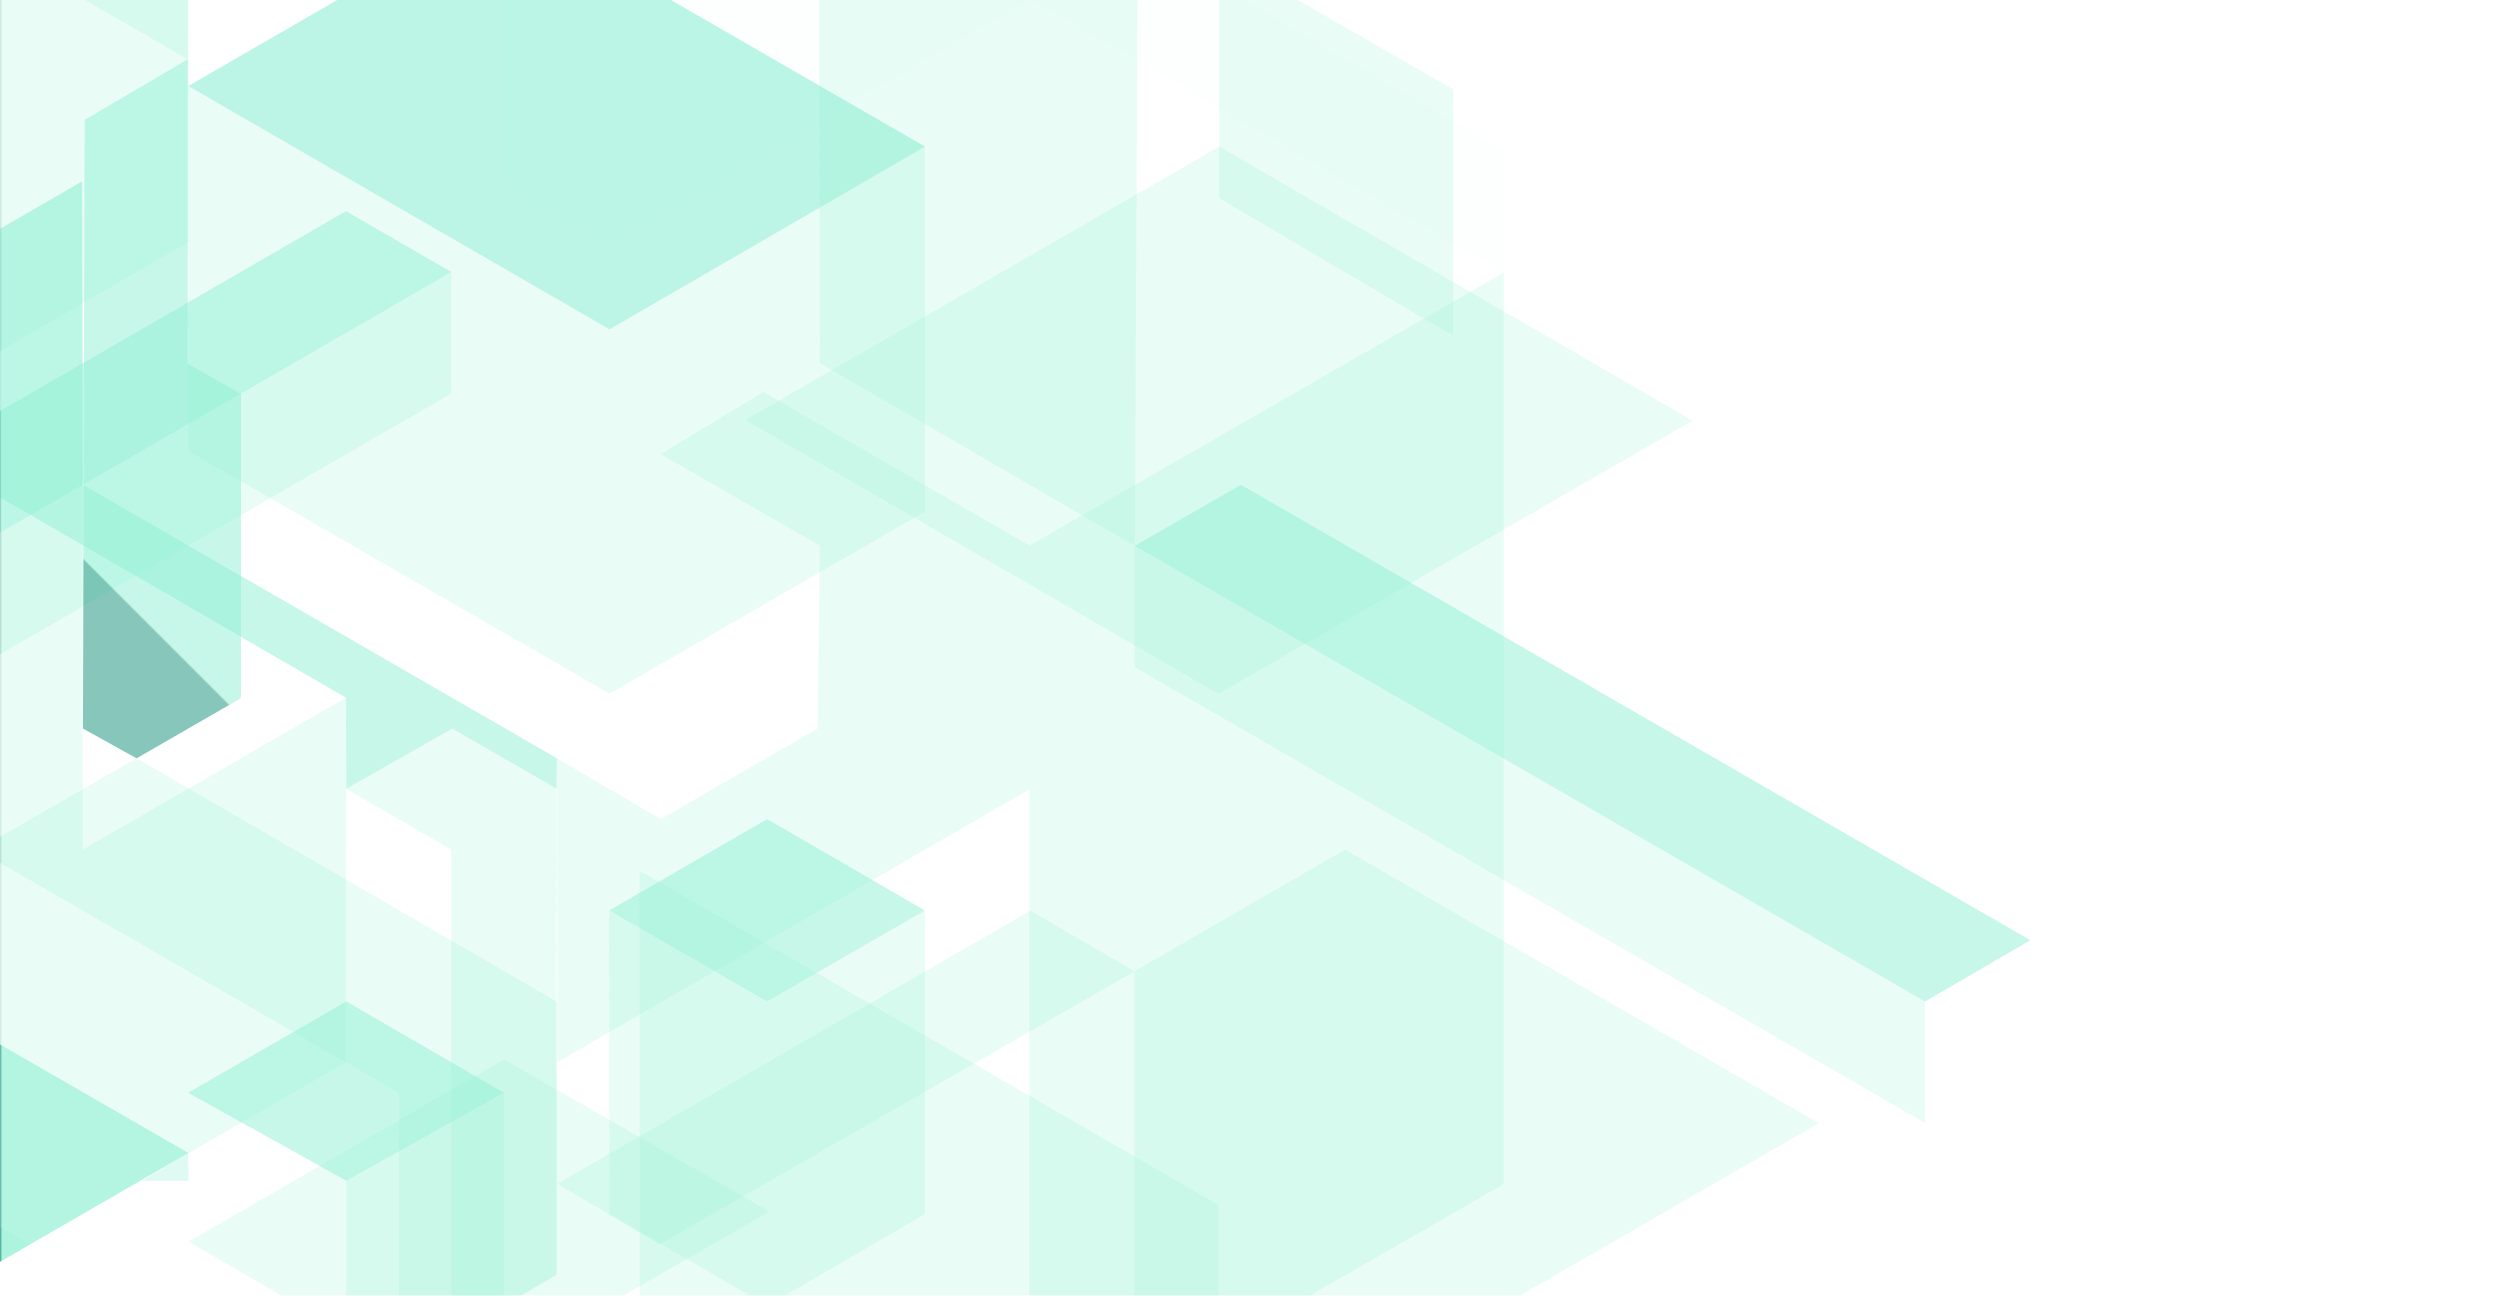 <svg xmlns="http://www.w3.org/2000/svg" xmlns:xlink="http://www.w3.org/1999/xlink" width="1142.3" height="592" viewBox="0 0 1142.3 592">
    <defs>
        <clipPath id="clip-path">
            <path id="Rectangle_7417" d="M0 0H1142.3V592H0z" class="cls-1" data-name="Rectangle 7417"/>
        </clipPath>
        <clipPath id="clip-path-2">
            <path id="Rectangle_7416" d="M0 0H1142.4V592H0z" class="cls-1" data-name="Rectangle 7416"/>
        </clipPath>
        <clipPath id="clip-path-3">
            <path id="Rectangle_7347" d="M0 0H265.3V153.06H0z" class="cls-1" data-name="Rectangle 7347" transform="translate(86.3 484.1)"/>
        </clipPath>
        <clipPath id="clip-path-4">
            <path id="Path_6891" d="M86.3 567.3L206 637.1l145.6-83.5-121.3-69.5" class="cls-1" data-name="Path 6891"/>
        </clipPath>
        <clipPath id="clip-path-5">
            <path id="Rectangle_7349" d="M0 0H96.1V527.28H0z" class="cls-1" data-name="Rectangle 7349" transform="translate(-58.3 82.9)"/>
        </clipPath>
        <clipPath id="clip-path-6">
            <path id="Path_6892" d="M-34.3 124.4l.1 305.5-24.1 13.8v166.5l72.2-41.7V402l23.9-13.8-.3-305.3z" class="cls-1" data-name="Path 6892"/>
        </clipPath>
        <clipPath id="clip-path-7">
            <path id="Rectangle_7351" d="M0 0H312.6V277.35H0z" class="cls-1" data-name="Rectangle 7351" transform="translate(518.4 388.2)"/>
        </clipPath>
        <clipPath id="clip-path-8">
            <path id="Path_6893" d="M831 513.2l-216.4-125-96.2 55.6v194.3l48.6 27.4z" class="cls-1" data-name="Path 6893"/>
        </clipPath>
        <clipPath id="clip-path-9">
            <path id="Rectangle_7353" d="M0 0H215.9V306.25H0z" class="cls-1" data-name="Rectangle 7353" transform="translate(254.5 179.1)"/>
        </clipPath>
        <clipPath id="clip-path-10">
            <path id="Path_6894" d="M470.4 249.3l-121.6-70.2-46.9 28.4 72.7 41.8-1 83.6-71.7 41.4-47.4-27.8.2 138.8 215.7-124.7z" class="cls-1" data-name="Path 6894"/>
        </clipPath>
        <clipPath id="clip-path-11">
            <path id="Rectangle_7355" d="M0 0H145.7V360.72H0z" class="cls-1" data-name="Rectangle 7355" transform="translate(374.2 -111.3)"/>
        </clipPath>
        <clipPath id="clip-path-12">
            <path id="Path_6895" d="M519.9-28.1l-145.7-83.2.4 277.2 143.9 83.5z" class="cls-1" data-name="Path 6895"/>
        </clipPath>
        <clipPath id="clip-path-13">
            <path id="Rectangle_7357" d="M0 0H312.7V358.45H0z" class="cls-1" data-name="Rectangle 7357" transform="translate(-226.6 -150.5)"/>
        </clipPath>
        <clipPath id="clip-path-14">
            <path id="Path_6896" d="M-10.3-97.3V-.4l-216.3 125.5 144.3 82.8 168.4-97.3-.1-261.1z" class="cls-1" data-name="Path 6896"/>
        </clipPath>
        <clipPath id="clip-path-15">
            <path id="Rectangle_7359" d="M0 0H432.8V250.01H0z" class="cls-1" data-name="Rectangle 7359" transform="translate(340.6 67)"/>
        </clipPath>
        <clipPath id="clip-path-16">
            <path id="Path_6897" d="M557.1 67L340.6 191.9 556.7 317l216.7-124.8z" class="cls-1" data-name="Path 6897"/>
        </clipPath>
        <clipPath id="clip-path-17">
            <path id="Rectangle_7361" d="M0 0H144.2V249.72H0z" class="cls-1" data-name="Rectangle 7361" transform="translate(13.9 318.8)"/>
        </clipPath>
        <clipPath id="clip-path-18">
            <path id="Path_6898" d="M158.1 318.8L13.9 402v166.5l144-83z" class="cls-1" data-name="Path 6898"/>
        </clipPath>
        <clipPath id="clip-path-19">
            <path id="Rectangle_7363" d="M0 0H216.7V541.15H0z" class="cls-1" data-name="Rectangle 7363" transform="translate(470.4 124.5)"/>
        </clipPath>
        <clipPath id="clip-path-20">
            <path id="Path_6899" d="M663.1 138.4L470.4 249.3v416.4L687.1 541V124.5z" class="cls-1" data-name="Path 6899"/>
        </clipPath>
        <clipPath id="clip-path-21">
            <path id="Rectangle_7365" d="M0 0H264.6V263.73H0z" class="cls-1" data-name="Rectangle 7365" transform="translate(-10.3 346.5)"/>
        </clipPath>
        <clipPath id="clip-path-22">
            <path id="Path_6900" d="M254.3 457.6L62.4 346.5l-72.7 41.8 192.6 111-.1 97 24 13.9 48.1-27.7z" class="cls-1" data-name="Path 6900"/>
        </clipPath>
        <clipPath id="clip-path-23">
            <path id="Rectangle_7367" d="M0 0H457V319.44H0z" class="cls-1" data-name="Rectangle 7367" transform="translate(230.1 -194.9)"/>
        </clipPath>
        <clipPath id="clip-path-24">
            <path id="Path_6901" d="M687.1 124.5L470.8-.7 278.5 110.6l-48.4-28 .2-277.5L687.1 68.9z" class="cls-1" data-name="Path 6901"/>
        </clipPath>
        <clipPath id="clip-path-25">
            <path id="Rectangle_7369" d="M0 0H288.8V277.57H0z" class="cls-1" data-name="Rectangle 7369" transform="translate(-34.3 82.9)"/>
        </clipPath>
        <clipPath id="clip-path-26">
            <path id="Path_6902" d="M254.5 346.5l-.2 13.9-47.6-27.5-48.5 27.5-.1-41.6L-34 207.5l-.3-83.1 71.8-41.5.4 138.6z" class="cls-1" data-name="Path 6902"/>
        </clipPath>
        <clipPath id="clip-path-27">
            <path id="Rectangle_7371" d="M0 0H264.5V661.47H0z" class="cls-1" data-name="Rectangle 7371" transform="translate(292.3 397.9)"/>
        </clipPath>
        <clipPath id="clip-path-28">
            <path id="Path_6903" d="M556.8 550.6L292.3 397.9v510.9l264.5 150.6z" class="cls-1" data-name="Path 6903"/>
        </clipPath>
        <clipPath id="clip-path-29">
            <path id="Rectangle_7373" d="M0 0H192.6V277.65H0z" class="cls-1" data-name="Rectangle 7373" transform="translate(86 39.3)"/>
        </clipPath>
        <clipPath id="clip-path-30">
            <path id="Path_6904" d="M86 39.3l192.5 111.2v166.4L86.2 206.1z" class="cls-1" data-name="Path 6904"/>
        </clipPath>
        <clipPath id="clip-path-31">
            <path id="Rectangle_7375" d="M0 0H408.8V236.05H0z" class="cls-1" data-name="Rectangle 7375" transform="translate(-202.6 96.5)"/>
        </clipPath>
        <clipPath id="clip-path-32">
            <path id="Path_6905" d="M206.2 124.3l-48.1-27.8-360.7 208.3 48.1 27.8z" class="cls-1" data-name="Path 6905"/>
        </clipPath>
        <clipPath id="clip-path-33">
            <path id="Rectangle_7377" d="M0 0H336.7V194.46H0z" class="cls-1" data-name="Rectangle 7377" transform="translate(86 -44)"/>
        </clipPath>
        <clipPath id="clip-path-34">
            <path id="Path_6906" d="M422.7 67L230.3-44 86 39.3l192.5 111.2z" class="cls-1" data-name="Path 6906"/>
        </clipPath>
        <clipPath id="clip-path-35">
            <path id="Rectangle_7379" d="M0 0H144.2V81.91H0z" class="cls-1" data-name="Rectangle 7379" transform="translate(86 457.6)"/>
        </clipPath>
        <clipPath id="clip-path-36">
            <path id="Path_6907" d="M230.3 499.3l-72.1-41.7L86 499.3l72.2 40.2z" class="cls-1" data-name="Path 6907"/>
        </clipPath>
        <clipPath id="clip-path-37">
            <path id="Rectangle_7381" d="M0 0H144.2V83.33H0z" class="cls-1" data-name="Rectangle 7381" transform="translate(278.4 374.3)"/>
        </clipPath>
        <clipPath id="clip-path-38">
            <path id="Path_6908" d="M422.6 416l-72.1-41.7-72.1 41.7 72.1 41.6z" class="cls-1" data-name="Path 6908"/>
        </clipPath>
        <clipPath id="clip-path-39">
            <path id="Rectangle_7383" d="M0 0H409.2V236.05H0z" class="cls-1" data-name="Rectangle 7383" transform="translate(518.5 221.5)"/>
        </clipPath>
        <clipPath id="clip-path-40">
            <path id="Path_6909" d="M927.7 429.6L567 221.5l-48.5 27.9 361.1 208.2z" class="cls-1" data-name="Path 6909"/>
        </clipPath>
        <clipPath id="clip-path-41">
            <path id="Rectangle_7385" d="M0 0H288.6V166.44H0z" class="cls-1" data-name="Rectangle 7385" transform="translate(-202.6 443.7)"/>
        </clipPath>
        <clipPath id="clip-path-42">
            <path id="Path_6910" d="M86 526.8l-144.3-83.1-144.3 83.1 144.3 83.4z" class="cls-1" data-name="Path 6910"/>
        </clipPath>
        <clipPath id="clip-path-43">
            <path id="Rectangle_7387" d="M0 0H144.1V249.99H0z" class="cls-1" data-name="Rectangle 7387" transform="translate(278.5 67)"/>
        </clipPath>
        <clipPath id="clip-path-44">
            <path id="Path_6911" d="M422.7 67v166.7l-144.2 83.2V150.5z" class="cls-1" data-name="Path 6911"/>
        </clipPath>
        <clipPath id="clip-path-45">
            <path id="Rectangle_7389" d="M0 0H360.7V263.85H0z" class="cls-1" data-name="Rectangle 7389" transform="translate(-154.5 124.3)"/>
        </clipPath>
        <clipPath id="clip-path-46">
            <path id="Path_6912" d="M206.2 124.3v55.5l-360.7 208.4v-55.6z" class="cls-1" data-name="Path 6912"/>
        </clipPath>
        <clipPath id="clip-path-47">
            <path id="Rectangle_7391" d="M0 0H312.6V177.99H0z" class="cls-1" data-name="Rectangle 7391" transform="translate(-226.6 402)"/>
        </clipPath>
        <clipPath id="clip-path-48">
            <path id="Path_6913" d="M-130.4 402l-96.2 55.6L-6.1 580 86 526.8z" class="cls-1" data-name="Path 6913"/>
        </clipPath>
        <clipPath id="clip-path-49">
            <path id="Rectangle_7393" d="M0 0H263.7V152.55H0z" class="cls-1" data-name="Rectangle 7393" transform="translate(254.7 416.1)"/>
        </clipPath>
        <clipPath id="clip-path-50">
            <path id="Path_6914" d="M518.4 443.8l-47.6-27.7-216.1 124.8 46.5 27.7z" class="cls-1" data-name="Path 6914"/>
        </clipPath>
        <clipPath id="clip-path-51">
            <path id="Rectangle_7395" d="M0 0H144.3V305.51H0z" class="cls-1" data-name="Rectangle 7395" transform="translate(-58.3 -278.5)"/>
        </clipPath>
        <clipPath id="clip-path-52">
            <path id="Path_6915" d="M86-222.8l-.2 249.9-144-83.1-.1-139.1L86-278.5z" class="cls-1" data-name="Path 6915"/>
        </clipPath>
        <clipPath id="clip-path-53">
            <path id="Rectangle_7397" d="M0 0H72.1V138.84H0z" class="cls-1" data-name="Rectangle 7397" transform="translate(158.2 499.3)"/>
        </clipPath>
        <clipPath id="clip-path-54">
            <path id="Path_6916" d="M230.3 499.3l-72.1 40.2v98.6l72.1-41.5z" class="cls-1" data-name="Path 6916"/>
        </clipPath>
        <clipPath id="clip-path-55">
            <path id="Rectangle_7399" d="M0 0H361.2V263.76H0z" class="cls-1" data-name="Rectangle 7399" transform="translate(518.4 249.4)"/>
        </clipPath>
        <clipPath id="clip-path-56">
            <path id="Path_6917" d="M518.5 249.4l-.1 55.4 361.2 208.3v-55.5z" class="cls-1" data-name="Path 6917"/>
        </clipPath>
        <clipPath id="clip-path-57">
            <path id="Rectangle_7401" d="M0 0H72.1V180.63H0z" class="cls-1" data-name="Rectangle 7401" transform="translate(350.5 416)"/>
        </clipPath>
        <clipPath id="clip-path-58">
            <path id="Path_6918" d="M422.6 416l.1 138.7-72.1 41.9-.1-139z" class="cls-1" data-name="Path 6918"/>
        </clipPath>
        <clipPath id="clip-path-59">
            <path id="Rectangle_7403" d="M0 0H72.2V180.61H0z" class="cls-1" data-name="Rectangle 7403" transform="translate(278.4 416)"/>
        </clipPath>
        <clipPath id="clip-path-60">
            <path id="Path_6919" d="M278.4 416l.1 138.7 72.1 41.9-.1-139z" class="cls-1" data-name="Path 6919"/>
        </clipPath>
        <clipPath id="clip-path-61">
            <path id="Rectangle_7405" d="M0 0H96.2V55.29H0z" class="cls-1" data-name="Rectangle 7405" transform="translate(158.2 332.9)"/>
        </clipPath>
        <clipPath id="clip-path-62">
            <path id="Path_6920" d="M206.7 332.9l47.6 27.5-48.1 27.8-48-27.8z" class="cls-1" data-name="Path 6920"/>
        </clipPath>
        <clipPath id="clip-path-63">
            <path id="Rectangle_7407" d="M0 0H48.1V249.78H0z" class="cls-1" data-name="Rectangle 7407" transform="translate(206.2 360.4)"/>
        </clipPath>
        <clipPath id="clip-path-64">
            <path id="Path_6921" d="M254.3 360.4l-48.1 27.8v222l48.1-27.7z" class="cls-1" data-name="Path 6921"/>
        </clipPath>
        <clipPath id="clip-path-65">
            <path id="Rectangle_7409" d="M0 0H72.2V319.43H0z" class="cls-1" data-name="Rectangle 7409" transform="translate(37.9 27.1)"/>
        </clipPath>
        <clipPath id="clip-path-66">
            <path id="Path_6922" d="M110.2 180.1l-.1 138.9-47.7 27.5-24.5-13.6.8-278.1 47.1-27.7v139.1z" class="cls-1" data-name="Path 6922"/>
        </clipPath>
        <clipPath id="clip-path-67">
            <path id="Rectangle_7411" d="M0 0H577.1V430.27H0z" class="cls-1" data-name="Rectangle 7411" transform="translate(-563.2 179.9)"/>
        </clipPath>
        <clipPath id="clip-path-68">
            <path id="Path_6923" d="M-563.2 179.9l384.7 222.2v55.5L13.9 568.5l-72.2 41.7-144.3-83.4.1 28-24.1-13.9V402.1l-241.9-137.6-94.3 54.5z" class="cls-1" data-name="Path 6923"/>
        </clipPath>
        <clipPath id="clip-path-69">
            <path id="Rectangle_7413" d="M0 0H382.1V546.44H0z" class="cls-1" data-name="Rectangle 7413" transform="translate(292.6 -393)"/>
        </clipPath>
        <clipPath id="clip-path-70">
            <path id="Path_6924" d="M664-124.6l-72.6 40.9V-.9L664 40.9v112.5L557.1 90.6v-178L292.6-240.1 557.1-393l117.6 67.9z" class="cls-1" data-name="Path 6924"/>
        </clipPath>
        <clipPath id="clip-path-71">
            <path id="Rectangle_7415" d="M0 0H21.3V12.73H0z" class="cls-1" data-name="Rectangle 7415" transform="translate(64.8 526.8)"/>
        </clipPath>
        <clipPath id="clip-path-72">
            <path id="Path_6925" d="M86 526.8l.1 12.8H64.8z" class="cls-1" data-name="Path 6925"/>
        </clipPath>
        <linearGradient id="linear-gradient" x1="-.325" x2="-.322" y1=".705" y2=".705" gradientUnits="objectBoundingBox">
            <stop offset="0" stop-color="#108f77"/>
            <stop offset="1" stop-color="#8fefd4"/>
        </linearGradient>
        <linearGradient id="linear-gradient-2" x1=".607" x2=".617" y1=".966" y2=".966" xlink:href="#linear-gradient"/>
        <linearGradient id="linear-gradient-3" x1="-1.658" x2="-1.655" y1=".735" y2=".735" xlink:href="#linear-gradient"/>
        <linearGradient id="linear-gradient-4" x1="-1.179" x2="-1.174" y1="1.348" y2="1.348" xlink:href="#linear-gradient"/>
        <linearGradient id="linear-gradient-5" x1="-2.568" x2="-2.561" y1="1.95" y2="1.95" xlink:href="#linear-gradient"/>
        <linearGradient id="linear-gradient-6" x1=".725" x2=".728" y1="2.071" y2="2.071" xlink:href="#linear-gradient"/>
        <linearGradient id="linear-gradient-7" x1="-.787" x2="-.785" y1="2.1" y2="2.1" xlink:href="#linear-gradient"/>
        <linearGradient id="linear-gradient-8" x1="-.096" x2="-.089" y1="1.094" y2="1.094" xlink:href="#linear-gradient"/>
        <linearGradient id="linear-gradient-9" x1="-2.171" x2="-2.166" y1=".864" y2=".864" xlink:href="#linear-gradient"/>
        <linearGradient id="linear-gradient-10" x1=".039" x2=".043" y1=".931" y2=".931" xlink:href="#linear-gradient"/>
        <linearGradient id="linear-gradient-11" x1="-.504" x2="-.501" y1="2.463" y2="2.463" xlink:href="#linear-gradient"/>
        <linearGradient id="linear-gradient-12" x1=".225" x2=".227" y1="1.425" y2="1.425" xlink:href="#linear-gradient"/>
        <linearGradient id="linear-gradient-13" x1="-1.105" x2="-1.101" y1=".293" y2=".293" xlink:href="#linear-gradient"/>
        <linearGradient id="linear-gradient-14" x1="-.447" x2="-.441" y1="1.991" y2="1.991" xlink:href="#linear-gradient"/>
        <linearGradient id="linear-gradient-15" x1=".496" x2=".498" y1="2.099" y2="2.099" xlink:href="#linear-gradient"/>
        <linearGradient id="linear-gradient-16" x1="-.177" x2="-.174" y1="1.935" y2="1.935" xlink:href="#linear-gradient"/>
        <linearGradient id="linear-gradient-17" x1="-.596" x2="-.589" y1="1.641" y2="1.641" xlink:href="#linear-gradient"/>
        <linearGradient id="linear-gradient-18" x1="-1.679" x2="-1.672" y1="1.594" y2="1.594" xlink:href="#linear-gradient"/>
        <linearGradient id="linear-gradient-19" x1="-1.267" x2="-1.265" y1="1.57" y2="1.57" xlink:href="#linear-gradient"/>
        <linearGradient id="linear-gradient-20" x1=".702" x2=".705" y1=".891" y2=".891" xlink:href="#linear-gradient"/>
        <linearGradient id="linear-gradient-21" x1="-1.933" x2="-1.926" y1="2.1" y2="2.1" xlink:href="#linear-gradient"/>
        <linearGradient id="linear-gradient-22" x1=".428" x2=".431" y1="1.773" y2="1.773" xlink:href="#linear-gradient"/>
        <linearGradient id="linear-gradient-23" x1=".725" x2=".728" y1="1.067" y2="1.067" xlink:href="#linear-gradient"/>
        <linearGradient id="linear-gradient-24" x1="-.966" x2="-.962" y1="1.153" y2="1.153" xlink:href="#linear-gradient"/>
        <linearGradient id="linear-gradient-25" x1=".404" x2=".411" y1="2.849" y2="2.849" xlink:href="#linear-gradient"/>
        <linearGradient id="linear-gradient-26" x1="-2.194" x2="-2.18" y1=".668" y2=".668" xlink:href="#linear-gradient"/>
        <linearGradient id="linear-gradient-27" x1="-1.435" x2="-1.432" y1="1.299" y2="1.299" xlink:href="#linear-gradient"/>
        <linearGradient id="linear-gradient-28" x1="-4.861" x2="-4.847" y1=".974" y2=".974" xlink:href="#linear-gradient"/>
        <linearGradient id="linear-gradient-29" x1="-3.856" x2="-3.842" y1=".974" y2=".974" xlink:href="#linear-gradient"/>
        <linearGradient id="linear-gradient-30" x1="-1.644" x2="-1.634" y1="4.686" y2="4.686" xlink:href="#linear-gradient"/>
        <linearGradient id="linear-gradient-31" x1="-4.287" x2="-4.266" y1=".927" y2=".927" xlink:href="#linear-gradient"/>
        <linearGradient id="linear-gradient-32" x1=".233" x2=".236" y1="1.963" y2="1.963" xlink:href="#linear-gradient"/>
        <linearGradient id="linear-gradient-33" x1=".976" x2=".978" y1=".958" y2=".958" xlink:href="#linear-gradient"/>
        <linearGradient id="linear-gradient-34" x1="-.766" x2="-.763" y1="1.803" y2="1.803" xlink:href="#linear-gradient"/>
        <linearGradient id="linear-gradient-35" x1="-3.042" x2="-2.995" y1="5.122" y2="5.122" xlink:href="#linear-gradient"/>
        <style>
            .cls-1{fill:none}.cls-4{opacity:.2}.cls-39{opacity:.5}
        </style>
    </defs>
    <g id="abstract-green" transform="translate(571.15 296)">
        <g id="abstract-green-2" clip-path="url(#clip-path)" data-name="abstract-green" transform="translate(-571.15 -296)">
            <g id="Group_4717" clip-path="url(#clip-path-2)" data-name="Group 4717">
                <g id="Group_4614" class="cls-4" data-name="Group 4614">
                    <g id="Group_4613" clip-path="url(#clip-path-3)" data-name="Group 4613">
                        <g id="Group_4612" clip-path="url(#clip-path-4)" data-name="Group 4612">
                            <path id="Rectangle_7346" fill="url(#linear-gradient)" d="M0 0H265.3V153.06H0z" data-name="Rectangle 7346" transform="translate(86.3 484.1)"/>
                        </g>
                    </g>
                </g>
                <g id="Group_4617" class="cls-4" data-name="Group 4617">
                    <g id="Group_4616" clip-path="url(#clip-path-5)" data-name="Group 4616">
                        <g id="Group_4615" clip-path="url(#clip-path-6)" data-name="Group 4615">
                            <path id="Rectangle_7348" fill="url(#linear-gradient-2)" d="M0 0H96.1V527.28H0z" data-name="Rectangle 7348" transform="translate(-58.3 82.9)"/>
                        </g>
                    </g>
                </g>
                <g id="Group_4620" class="cls-4" data-name="Group 4620">
                    <g id="Group_4619" clip-path="url(#clip-path-7)" data-name="Group 4619">
                        <g id="Group_4618" clip-path="url(#clip-path-8)" data-name="Group 4618">
                            <path id="Rectangle_7350" fill="url(#linear-gradient-3)" d="M0 0H312.6V277.35H0z" data-name="Rectangle 7350" transform="translate(518.4 388.2)"/>
                        </g>
                    </g>
                </g>
                <g id="Group_4623" class="cls-4" data-name="Group 4623">
                    <g id="Group_4622" clip-path="url(#clip-path-9)" data-name="Group 4622">
                        <g id="Group_4621" clip-path="url(#clip-path-10)" data-name="Group 4621">
                            <path id="Rectangle_7352" fill="url(#linear-gradient-4)" d="M0 0H215.9V306.25H0z" data-name="Rectangle 7352" transform="translate(254.5 179.1)"/>
                        </g>
                    </g>
                </g>
                <g id="Group_4626" class="cls-4" data-name="Group 4626">
                    <g id="Group_4625" clip-path="url(#clip-path-11)" data-name="Group 4625">
                        <g id="Group_4624" clip-path="url(#clip-path-12)" data-name="Group 4624">
                            <path id="Rectangle_7354" fill="url(#linear-gradient-5)" d="M0 0H145.7V360.72H0z" data-name="Rectangle 7354" transform="translate(374.2 -111.3)"/>
                        </g>
                    </g>
                </g>
                <g id="Group_4629" class="cls-4" data-name="Group 4629">
                    <g id="Group_4628" clip-path="url(#clip-path-13)" data-name="Group 4628">
                        <g id="Group_4627" clip-path="url(#clip-path-14)" data-name="Group 4627">
                            <path id="Rectangle_7356" fill="url(#linear-gradient-6)" d="M0 0H312.7V358.45H0z" data-name="Rectangle 7356" transform="translate(-226.6 -150.5)"/>
                        </g>
                    </g>
                </g>
                <g id="Group_4632" class="cls-4" data-name="Group 4632">
                    <g id="Group_4631" clip-path="url(#clip-path-15)" data-name="Group 4631">
                        <g id="Group_4630" clip-path="url(#clip-path-16)" data-name="Group 4630">
                            <path id="Rectangle_7358" fill="url(#linear-gradient-7)" d="M0 0H432.8V250.01H0z" data-name="Rectangle 7358" transform="translate(340.6 67)"/>
                        </g>
                    </g>
                </g>
                <g id="Group_4635" class="cls-4" data-name="Group 4635">
                    <g id="Group_4634" clip-path="url(#clip-path-17)" data-name="Group 4634">
                        <g id="Group_4633" clip-path="url(#clip-path-18)" data-name="Group 4633">
                            <path id="Rectangle_7360" fill="url(#linear-gradient-8)" d="M0 0H144.2V249.72H0z" data-name="Rectangle 7360" transform="translate(13.9 318.8)"/>
                        </g>
                    </g>
                </g>
                <g id="Group_4638" class="cls-4" data-name="Group 4638">
                    <g id="Group_4637" clip-path="url(#clip-path-19)" data-name="Group 4637">
                        <g id="Group_4636" clip-path="url(#clip-path-20)" data-name="Group 4636">
                            <path id="Rectangle_7362" fill="url(#linear-gradient-9)" d="M0 0H216.7V541.15H0z" data-name="Rectangle 7362" transform="translate(470.4 124.5)"/>
                        </g>
                    </g>
                </g>
                <g id="Group_4641" class="cls-4" data-name="Group 4641">
                    <g id="Group_4640" clip-path="url(#clip-path-21)" data-name="Group 4640">
                        <g id="Group_4639" clip-path="url(#clip-path-22)" data-name="Group 4639">
                            <path id="Rectangle_7364" fill="url(#linear-gradient-10)" d="M0 0H264.6V263.73H0z" data-name="Rectangle 7364" transform="translate(-10.3 346.5)"/>
                        </g>
                    </g>
                </g>
                <g id="Group_4644" data-name="Group 4644" opacity="0.03">
                    <g id="Group_4643" clip-path="url(#clip-path-23)" data-name="Group 4643">
                        <g id="Group_4642" clip-path="url(#clip-path-24)" data-name="Group 4642">
                            <path id="Rectangle_7366" fill="url(#linear-gradient-11)" d="M0 0H457V319.44H0z" data-name="Rectangle 7366" transform="translate(230.1 -194.9)"/>
                        </g>
                    </g>
                </g>
                <g id="Group_4647" class="cls-39" data-name="Group 4647">
                    <g id="Group_4646" clip-path="url(#clip-path-25)" data-name="Group 4646">
                        <g id="Group_4645" clip-path="url(#clip-path-26)" data-name="Group 4645">
                            <path id="Rectangle_7368" fill="url(#linear-gradient-12)" d="M0 0H400.5V400.46H0z" data-name="Rectangle 7368" transform="rotate(-45 181.008 319.745)"/>
                        </g>
                    </g>
                </g>
                <g id="Group_4650" class="cls-4" data-name="Group 4650">
                    <g id="Group_4649" clip-path="url(#clip-path-27)" data-name="Group 4649">
                        <g id="Group_4648" clip-path="url(#clip-path-28)" data-name="Group 4648">
                            <path id="Rectangle_7370" fill="url(#linear-gradient-13)" d="M0 0H264.5V661.47H0z" data-name="Rectangle 7370" transform="translate(292.3 397.9)"/>
                        </g>
                    </g>
                </g>
                <g id="Group_4653" class="cls-4" data-name="Group 4653">
                    <g id="Group_4652" clip-path="url(#clip-path-29)" data-name="Group 4652">
                        <g id="Group_4651" clip-path="url(#clip-path-30)" data-name="Group 4651">
                            <path id="Rectangle_7372" fill="url(#linear-gradient-14)" d="M0 0H192.6V277.65H0z" data-name="Rectangle 7372" transform="translate(86 39.3)"/>
                        </g>
                    </g>
                </g>
                <g id="Group_4656" class="cls-39" data-name="Group 4656">
                    <g id="Group_4655" clip-path="url(#clip-path-31)" data-name="Group 4655">
                        <g id="Group_4654" clip-path="url(#clip-path-32)" data-name="Group 4654">
                            <path id="Rectangle_7374" fill="url(#linear-gradient-15)" d="M0 0H408.8V236.05H0z" data-name="Rectangle 7374" transform="translate(-202.6 96.5)"/>
                        </g>
                    </g>
                </g>
                <g id="Group_4659" data-name="Group 4659" opacity="0.6">
                    <g id="Group_4658" clip-path="url(#clip-path-33)" data-name="Group 4658">
                        <g id="Group_4657" clip-path="url(#clip-path-34)" data-name="Group 4657">
                            <path id="Rectangle_7376" fill="url(#linear-gradient-16)" d="M0 0H375.6V375.58H0z" data-name="Rectangle 7376" transform="rotate(-45 58.591 40.185)"/>
                        </g>
                    </g>
                </g>
                <g id="Group_4662" class="cls-39" data-name="Group 4662">
                    <g id="Group_4661" clip-path="url(#clip-path-35)" data-name="Group 4661">
                        <g id="Group_4660" clip-path="url(#clip-path-36)" data-name="Group 4660">
                            <path id="Rectangle_7378" fill="url(#linear-gradient-17)" d="M0 0H144.2V81.91H0z" data-name="Rectangle 7378" transform="translate(86 457.6)"/>
                        </g>
                    </g>
                </g>
                <g id="Group_4665" class="cls-39" data-name="Group 4665">
                    <g id="Group_4664" clip-path="url(#clip-path-37)" data-name="Group 4664">
                        <g id="Group_4663" clip-path="url(#clip-path-38)" data-name="Group 4663">
                            <path id="Rectangle_7380" fill="url(#linear-gradient-18)" d="M0 0H160.9V160.92H0z" data-name="Rectangle 7380" transform="rotate(-45 620.453 -77.781)"/>
                        </g>
                    </g>
                </g>
                <g id="Group_4668" class="cls-39" data-name="Group 4668">
                    <g id="Group_4667" clip-path="url(#clip-path-39)" data-name="Group 4667">
                        <g id="Group_4666" clip-path="url(#clip-path-40)" data-name="Group 4666">
                            <path id="Rectangle_7382" fill="url(#linear-gradient-19)" d="M0 0H409.2V236.05H0z" data-name="Rectangle 7382" transform="translate(518.5 221.5)"/>
                        </g>
                    </g>
                </g>
                <g id="Group_4671" class="cls-39" data-name="Group 4671">
                    <g id="Group_4670" clip-path="url(#clip-path-41)" data-name="Group 4670">
                        <g id="Group_4669" clip-path="url(#clip-path-42)" data-name="Group 4669">
                            <path id="Rectangle_7384" fill="url(#linear-gradient-20)" d="M0 0H288.6V166.44H0z" data-name="Rectangle 7384" transform="translate(-202.6 443.7)"/>
                        </g>
                    </g>
                </g>
                <g id="Group_4674" class="cls-4" data-name="Group 4674">
                    <g id="Group_4673" clip-path="url(#clip-path-43)" data-name="Group 4673">
                        <g id="Group_4672" clip-path="url(#clip-path-44)" data-name="Group 4672">
                            <path id="Rectangle_7386" fill="url(#linear-gradient-21)" d="M0 0H144.1V249.99H0z" data-name="Rectangle 7386" transform="translate(278.5 67)"/>
                        </g>
                    </g>
                </g>
                <g id="Group_4677" class="cls-4" data-name="Group 4677">
                    <g id="Group_4676" clip-path="url(#clip-path-45)" data-name="Group 4676">
                        <g id="Group_4675" clip-path="url(#clip-path-46)" data-name="Group 4675">
                            <path id="Rectangle_7388" fill="url(#linear-gradient-22)" d="M0 0H360.7V263.85H0z" data-name="Rectangle 7388" transform="translate(-154.5 124.3)"/>
                        </g>
                    </g>
                </g>
                <g id="Group_4680" class="cls-4" data-name="Group 4680">
                    <g id="Group_4679" clip-path="url(#clip-path-47)" data-name="Group 4679">
                        <g id="Group_4678" clip-path="url(#clip-path-48)" data-name="Group 4678">
                            <path id="Rectangle_7390" fill="url(#linear-gradient-23)" d="M0 0H312.6V177.99H0z" data-name="Rectangle 7390" transform="translate(-226.6 402)"/>
                        </g>
                    </g>
                </g>
                <g id="Group_4683" class="cls-4" data-name="Group 4683">
                    <g id="Group_4682" clip-path="url(#clip-path-49)" data-name="Group 4682">
                        <g id="Group_4681" clip-path="url(#clip-path-50)" data-name="Group 4681">
                            <path id="Rectangle_7392" fill="url(#linear-gradient-24)" d="M0 0H263.7V152.55H0z" data-name="Rectangle 7392" transform="translate(254.7 416.1)"/>
                        </g>
                    </g>
                </g>
                <g id="Group_4686" class="cls-4" data-name="Group 4686">
                    <g id="Group_4685" clip-path="url(#clip-path-51)" data-name="Group 4685">
                        <g id="Group_4684" clip-path="url(#clip-path-52)" data-name="Group 4684">
                            <path id="Rectangle_7394" fill="url(#linear-gradient-25)" d="M0 0H144.3V305.51H0z" data-name="Rectangle 7394" transform="translate(-58.3 -278.5)"/>
                        </g>
                    </g>
                </g>
                <g id="Group_4689" class="cls-4" data-name="Group 4689">
                    <g id="Group_4688" clip-path="url(#clip-path-53)" data-name="Group 4688">
                        <g id="Group_4687" clip-path="url(#clip-path-54)" data-name="Group 4687">
                            <path id="Rectangle_7396" fill="url(#linear-gradient-26)" d="M0 0H72.1V138.84H0z" data-name="Rectangle 7396" transform="translate(158.2 499.3)"/>
                        </g>
                    </g>
                </g>
                <g id="Group_4692" class="cls-4" data-name="Group 4692">
                    <g id="Group_4691" clip-path="url(#clip-path-55)" data-name="Group 4691">
                        <g id="Group_4690" clip-path="url(#clip-path-56)" data-name="Group 4690">
                            <path id="Rectangle_7398" fill="url(#linear-gradient-27)" d="M0 0H361.2V263.76H0z" data-name="Rectangle 7398" transform="translate(518.4 249.4)"/>
                        </g>
                    </g>
                </g>
                <g id="Group_4695" class="cls-4" data-name="Group 4695">
                    <g id="Group_4694" clip-path="url(#clip-path-57)" data-name="Group 4694">
                        <g id="Group_4693" clip-path="url(#clip-path-58)" data-name="Group 4693">
                            <path id="Rectangle_7400" fill="url(#linear-gradient-28)" d="M0 0H72.1V180.63H0z" data-name="Rectangle 7400" transform="translate(350.5 416)"/>
                        </g>
                    </g>
                </g>
                <g id="Group_4698" class="cls-4" data-name="Group 4698">
                    <g id="Group_4697" clip-path="url(#clip-path-59)" data-name="Group 4697">
                        <g id="Group_4696" clip-path="url(#clip-path-60)" data-name="Group 4696">
                            <path id="Rectangle_7402" fill="url(#linear-gradient-29)" d="M0 0H72.2V180.61H0z" data-name="Rectangle 7402" transform="translate(278.4 416)"/>
                        </g>
                    </g>
                </g>
                <g id="Group_4701" class="cls-4" data-name="Group 4701">
                    <g id="Group_4700" clip-path="url(#clip-path-61)" data-name="Group 4700">
                        <g id="Group_4699" clip-path="url(#clip-path-62)" data-name="Group 4699">
                            <path id="Rectangle_7404" fill="url(#linear-gradient-30)" d="M0 0H96.2V55.29H0z" data-name="Rectangle 7404" transform="translate(158.2 332.9)"/>
                        </g>
                    </g>
                </g>
                <g id="Group_4704" class="cls-4" data-name="Group 4704">
                    <g id="Group_4703" clip-path="url(#clip-path-63)" data-name="Group 4703">
                        <g id="Group_4702" clip-path="url(#clip-path-64)" data-name="Group 4702">
                            <path id="Rectangle_7406" fill="url(#linear-gradient-31)" d="M0 0H48.1V249.78H0z" data-name="Rectangle 7406" transform="translate(206.2 360.4)"/>
                        </g>
                    </g>
                </g>
                <g id="Group_4707" class="cls-39" data-name="Group 4707">
                    <g id="Group_4706" clip-path="url(#clip-path-65)" data-name="Group 4706">
                        <g id="Group_4705" clip-path="url(#clip-path-66)" data-name="Group 4705">
                            <path id="Rectangle_7408" fill="url(#linear-gradient-32)" d="M0 0H276.9V276.95H0z" data-name="Rectangle 7408" transform="rotate(-45 164.585 240.402)"/>
                        </g>
                    </g>
                </g>
                <g id="Group_4710" class="cls-4" data-name="Group 4710">
                    <g id="Group_4709" clip-path="url(#clip-path-67)" data-name="Group 4709">
                        <g id="Group_4708" clip-path="url(#clip-path-68)" data-name="Group 4708">
                            <path id="Rectangle_7410" fill="url(#linear-gradient-33)" d="M0 0H577.1V430.27H0z" data-name="Rectangle 7410" transform="translate(-563.2 179.9)"/>
                        </g>
                    </g>
                </g>
                <g id="Group_4713" class="cls-4" data-name="Group 4713">
                    <g id="Group_4712" clip-path="url(#clip-path-69)" data-name="Group 4712">
                        <g id="Group_4711" clip-path="url(#clip-path-70)" data-name="Group 4711">
                            <path id="Rectangle_7412" fill="url(#linear-gradient-34)" d="M0 0H382.1V546.44H0z" data-name="Rectangle 7412" transform="translate(292.6 -393)"/>
                        </g>
                    </g>
                </g>
                <g id="Group_4716" data-name="Group 4716" opacity="0.3">
                    <g id="Group_4715" clip-path="url(#clip-path-71)" data-name="Group 4715">
                        <g id="Group_4714" clip-path="url(#clip-path-72)" data-name="Group 4714">
                            <path id="Rectangle_7414" fill="url(#linear-gradient-35)" d="M0 0H21.3V12.73H0z" data-name="Rectangle 7414" transform="translate(64.8 526.8)"/>
                        </g>
                    </g>
                </g>
            </g>
        </g>
    </g>
</svg>
